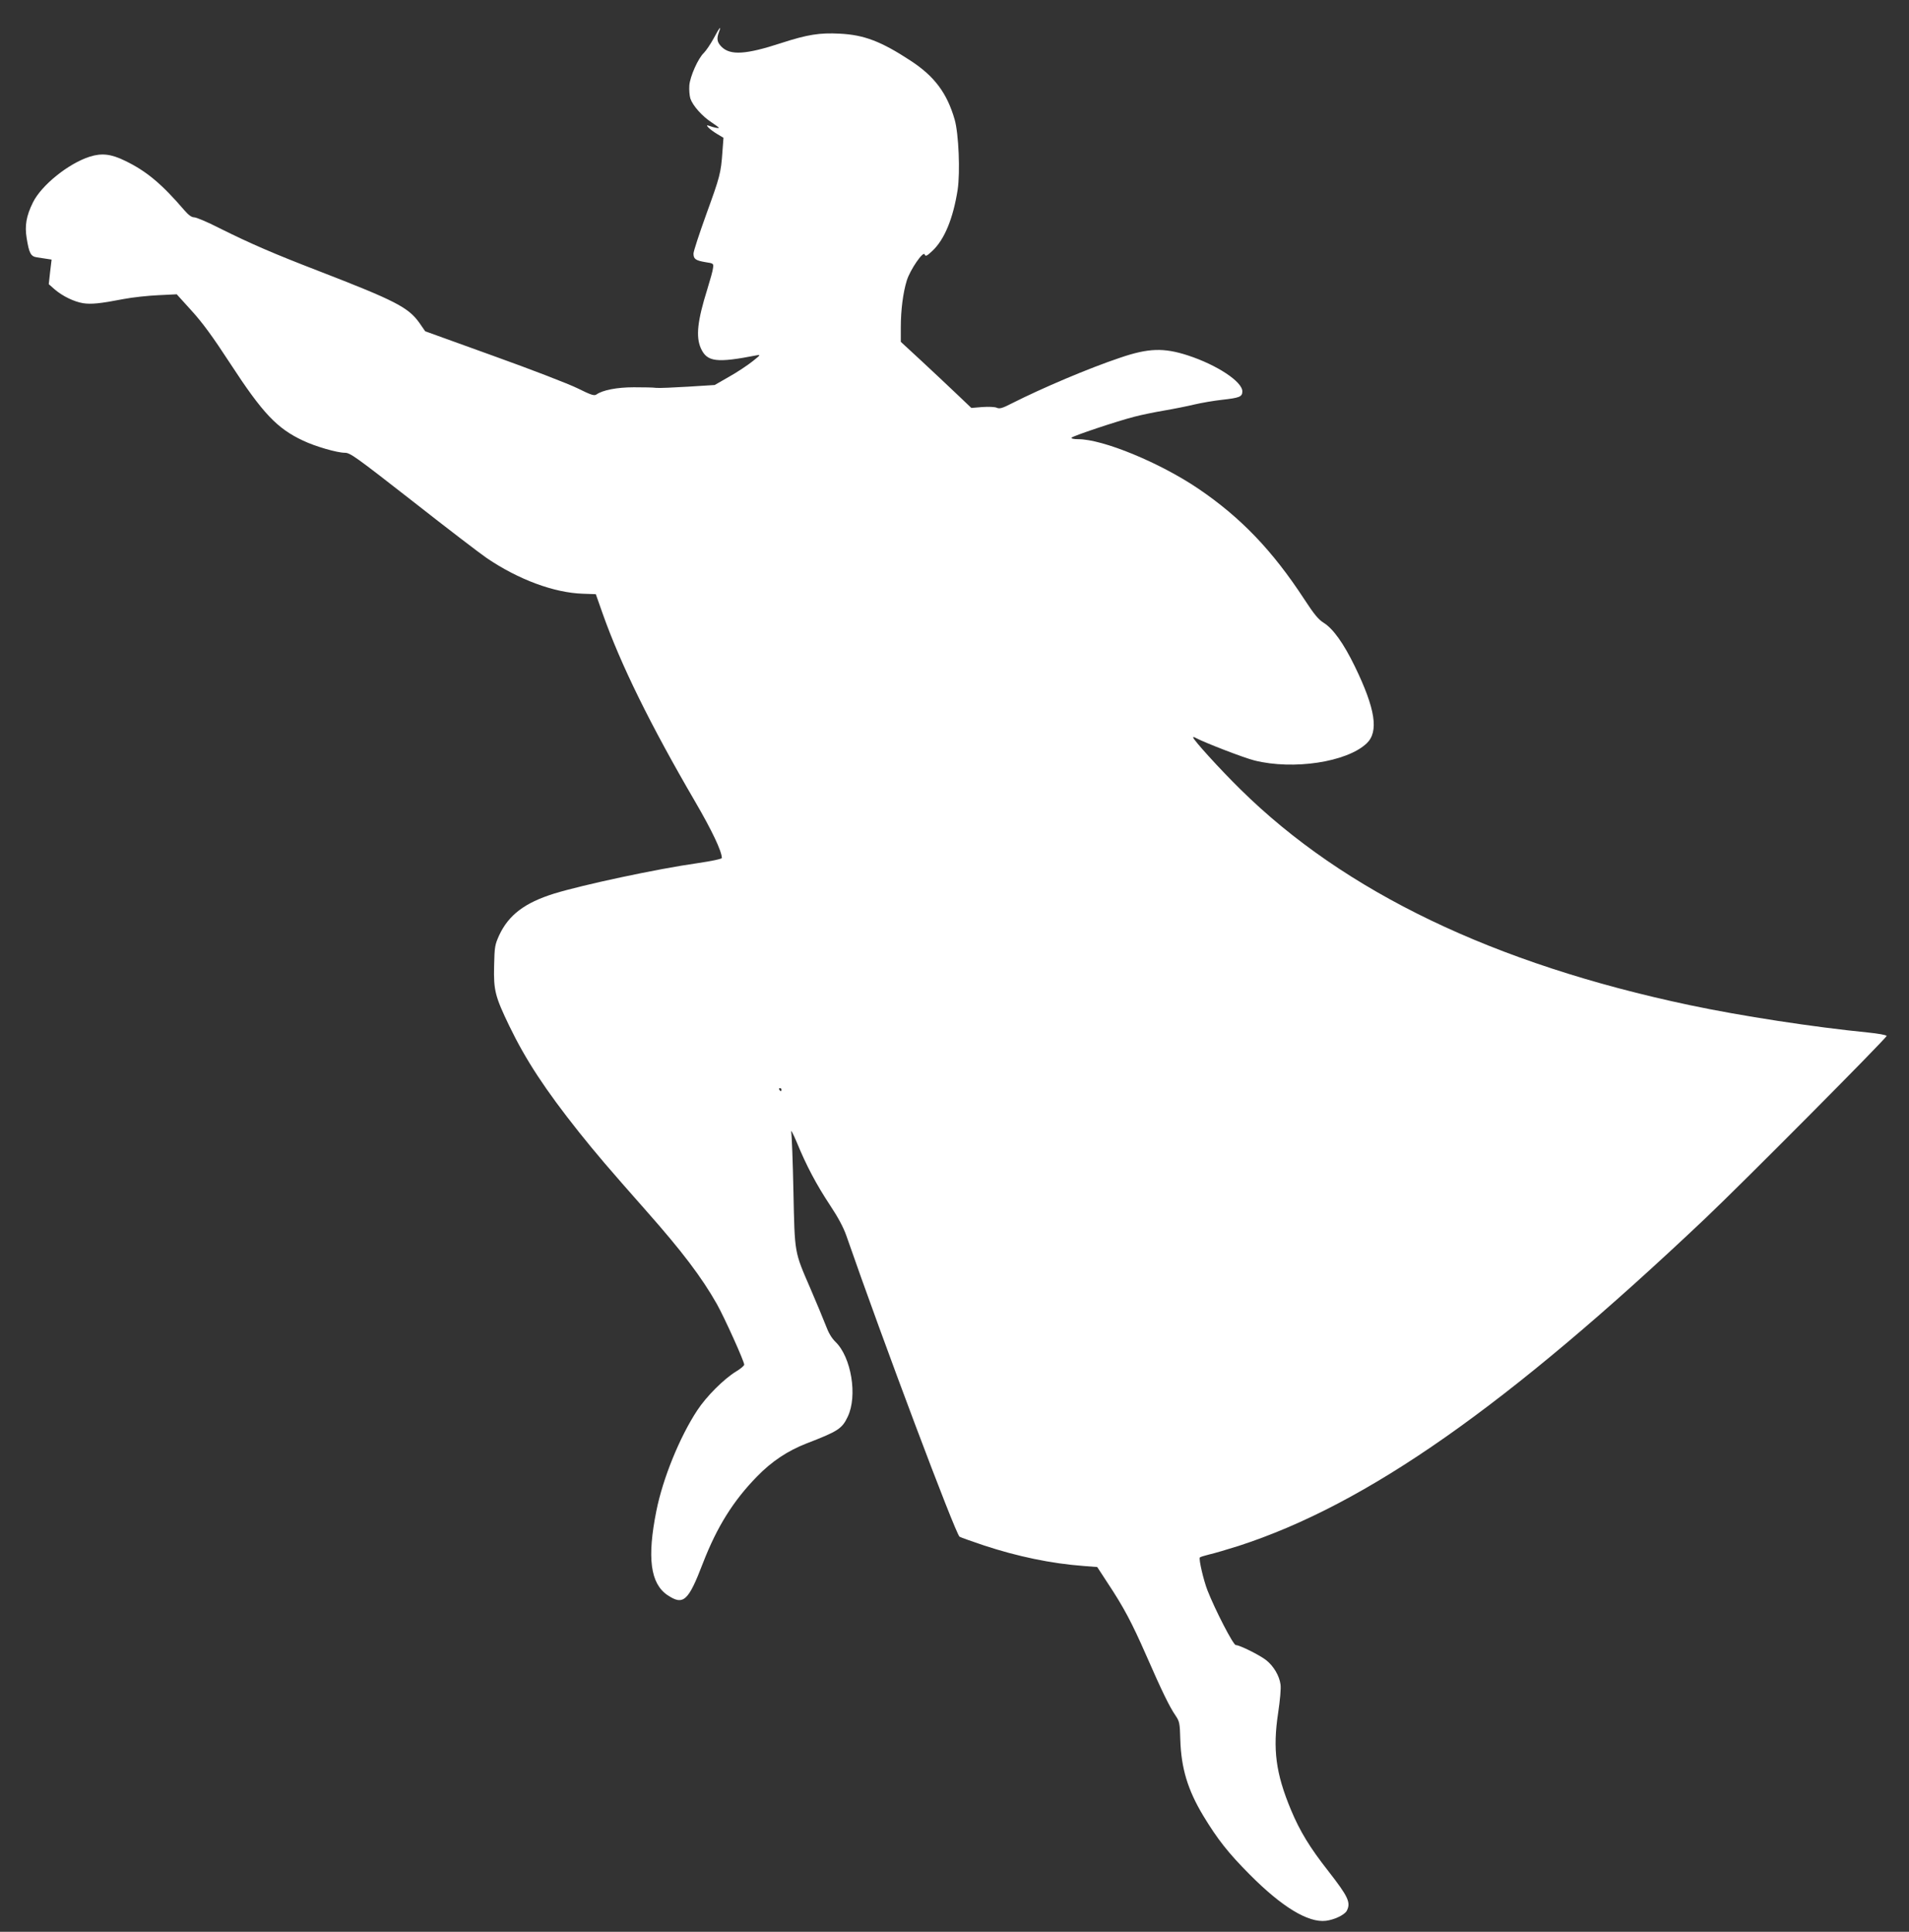 <svg width="168" height="170" viewBox="0 0 168 170" fill="none" xmlns="http://www.w3.org/2000/svg">
<rect x="0" y="0" width="168" height="170" fill="#333333" stroke="none"/>
<path d="M62.816 3.36C62.528 3.891 62.134 4.463 61.95 4.648C61.438 5.127 60.729 6.72 60.664 7.517C60.638 7.902 60.677 8.42 60.756 8.673C60.966 9.297 61.792 10.227 62.606 10.758C62.961 10.997 63.263 11.209 63.263 11.249C63.263 11.316 62.803 11.223 62.383 11.063C61.963 10.904 62.449 11.395 63.092 11.78L63.669 12.126L63.578 13.334C63.446 15.247 63.354 15.552 62.16 18.846C61.543 20.559 61.031 22.113 61.031 22.312C61.031 22.791 61.215 22.923 62.081 23.07C62.79 23.176 62.803 23.189 62.751 23.574C62.737 23.8 62.501 24.623 62.252 25.434C61.373 28.236 61.228 29.617 61.674 30.64C62.226 31.862 63.053 31.955 66.609 31.264C66.964 31.198 66.911 31.251 66.229 31.795C65.796 32.141 64.877 32.752 64.168 33.15L62.895 33.88L60.559 34.027C59.259 34.106 57.999 34.159 57.75 34.133C57.501 34.093 56.608 34.08 55.781 34.08C54.285 34.08 53.025 34.332 52.487 34.717C52.29 34.85 52.014 34.757 50.833 34.173C50.059 33.788 46.712 32.499 43.417 31.317L37.419 29.152L36.894 28.395C35.923 27.041 34.781 26.456 28.022 23.84C24.163 22.352 22.116 21.476 19.267 20.055C18.257 19.537 17.273 19.125 17.089 19.125C16.866 19.125 16.603 18.939 16.223 18.501C14.241 16.19 12.889 15.061 11.025 14.158C9.778 13.547 8.964 13.454 7.901 13.786C6.024 14.384 3.649 16.296 2.901 17.81C2.31 19.006 2.166 19.855 2.349 20.971C2.559 22.273 2.704 22.565 3.242 22.645C3.478 22.684 3.872 22.738 4.108 22.777L4.541 22.844L4.41 23.933L4.292 25.009L4.804 25.46C5.499 26.058 6.51 26.549 7.311 26.682C8.033 26.788 8.781 26.722 10.907 26.31C11.668 26.164 13.033 26.018 13.926 25.978L15.553 25.898L16.852 27.333C17.811 28.382 18.716 29.617 20.291 32.034C23.113 36.364 24.386 37.706 26.657 38.768C27.733 39.286 29.676 39.844 30.345 39.844C30.817 39.844 31.277 40.176 36.33 44.12C39.336 46.484 42.276 48.729 42.84 49.114C45.623 51 48.759 52.169 51.306 52.248L52.434 52.288L53.038 54.002C54.626 58.477 57.199 63.724 61.163 70.523C62.659 73.087 63.525 74.919 63.525 75.504C63.525 75.584 62.672 75.769 61.399 75.956C57.829 76.46 51.266 77.868 48.759 78.638C46.174 79.448 44.769 80.511 43.929 82.304C43.549 83.154 43.523 83.3 43.483 85C43.431 87.152 43.575 87.696 44.822 90.286C46.266 93.274 47.972 95.877 50.938 99.609C52.5 101.562 53.392 102.611 56.897 106.582C60.034 110.128 61.753 112.399 63.092 114.763C63.788 116.012 65.494 119.797 65.494 120.089C65.494 120.182 65.166 120.461 64.785 120.687C63.696 121.351 62.16 122.891 61.359 124.113C59.811 126.464 58.328 130.116 57.763 132.959C56.936 137.076 57.238 139.334 58.721 140.356C60.139 141.313 60.572 140.927 61.871 137.527C63.105 134.353 64.522 132.082 66.609 129.944C67.909 128.602 69.313 127.673 70.98 127.022C73.736 125.959 74.104 125.734 74.603 124.671C75.482 122.852 74.918 119.425 73.526 118.084C73.185 117.752 72.909 117.287 72.66 116.609C72.45 116.065 71.846 114.617 71.321 113.395C69.891 110.088 69.943 110.38 69.825 104.855C69.772 102.226 69.681 99.862 69.628 99.609C69.589 99.357 69.799 99.769 70.127 100.539C70.954 102.558 71.846 104.245 73.041 106.051C73.749 107.113 74.222 108.003 74.471 108.707C77.7 118.004 84.092 134.991 84.446 135.23C84.525 135.283 85.483 135.628 86.559 135.987C89.526 136.97 92.518 137.594 95.366 137.806L96.561 137.899L97.479 139.307C98.897 141.445 99.606 142.787 100.866 145.655C102.231 148.777 102.926 150.211 103.451 150.968C103.806 151.499 103.832 151.632 103.871 153.093C103.95 155.616 104.528 157.516 105.893 159.787C107.139 161.845 108.084 163.054 109.974 164.953C112.809 167.809 115.119 169.216 116.681 169.03C117.429 168.938 118.322 168.513 118.519 168.154C118.899 167.423 118.65 166.905 116.891 164.648C115.264 162.576 114.398 161.155 113.61 159.269C112.271 156.055 111.996 153.943 112.481 150.742C112.652 149.587 112.744 148.591 112.691 148.232C112.586 147.462 112.088 146.625 111.444 146.107C110.88 145.655 109.095 144.766 108.754 144.766C108.531 144.766 106.929 141.658 106.26 139.945C105.919 139.068 105.486 137.222 105.591 137.063C105.617 137.009 105.984 136.903 106.404 136.797C106.824 136.704 107.993 136.359 109.003 136.04C120.304 132.374 132.615 123.741 150.084 107.206C153.353 104.112 166.031 91.349 166.031 91.162C166.031 91.083 165.283 90.95 164.364 90.857C159.653 90.392 153.221 89.409 148.706 88.453C131.473 84.814 118.322 78.505 109.161 69.461C107.363 67.695 105 65.091 105 64.892C105 64.839 105.118 64.866 105.249 64.945C106.05 65.37 109.489 66.698 110.408 66.924C113.82 67.774 118.519 67.07 120.264 65.424C121.354 64.401 121.052 62.395 119.228 58.637C118.243 56.618 117.324 55.33 116.498 54.812C116.025 54.52 115.644 54.055 114.778 52.727C111.983 48.45 109.2 45.541 105.459 43.005C102.06 40.707 97.059 38.648 94.881 38.648C94.5 38.648 94.251 38.595 94.303 38.516C94.395 38.37 98.319 37.055 99.842 36.669C100.433 36.51 101.614 36.271 102.467 36.125C103.32 35.979 104.514 35.74 105.118 35.594C105.735 35.448 106.824 35.262 107.546 35.182C109.095 35.009 109.331 34.916 109.331 34.438C109.331 33.588 107.1 32.114 104.541 31.277C102.414 30.587 101.076 30.627 98.582 31.477C95.812 32.406 91.744 34.133 89.066 35.487C88.213 35.926 87.977 35.992 87.728 35.886C87.57 35.806 87.019 35.78 86.454 35.819L85.483 35.899L84.171 34.651C83.449 33.96 82.058 32.659 81.073 31.742L79.275 30.082V28.794C79.275 27.28 79.472 25.752 79.8 24.69C80.089 23.747 81.257 22.047 81.375 22.392C81.454 22.591 81.559 22.538 82.058 22.073C83.121 21.077 83.882 19.218 84.276 16.708C84.512 15.154 84.368 11.741 84.013 10.519C83.344 8.195 82.241 6.72 80.154 5.352C77.543 3.639 76.046 3.068 73.894 2.962C72.135 2.869 71.059 3.041 68.762 3.785C65.638 4.808 64.273 4.888 63.499 4.117C63.105 3.719 63.053 3.413 63.263 2.842C63.512 2.191 63.328 2.391 62.816 3.36ZM68.775 95.891C68.775 95.957 68.749 96.023 68.722 96.023C68.683 96.023 68.618 95.957 68.578 95.891C68.539 95.811 68.565 95.758 68.631 95.758C68.709 95.758 68.775 95.811 68.775 95.891Z" fill="white"/>
</svg>
